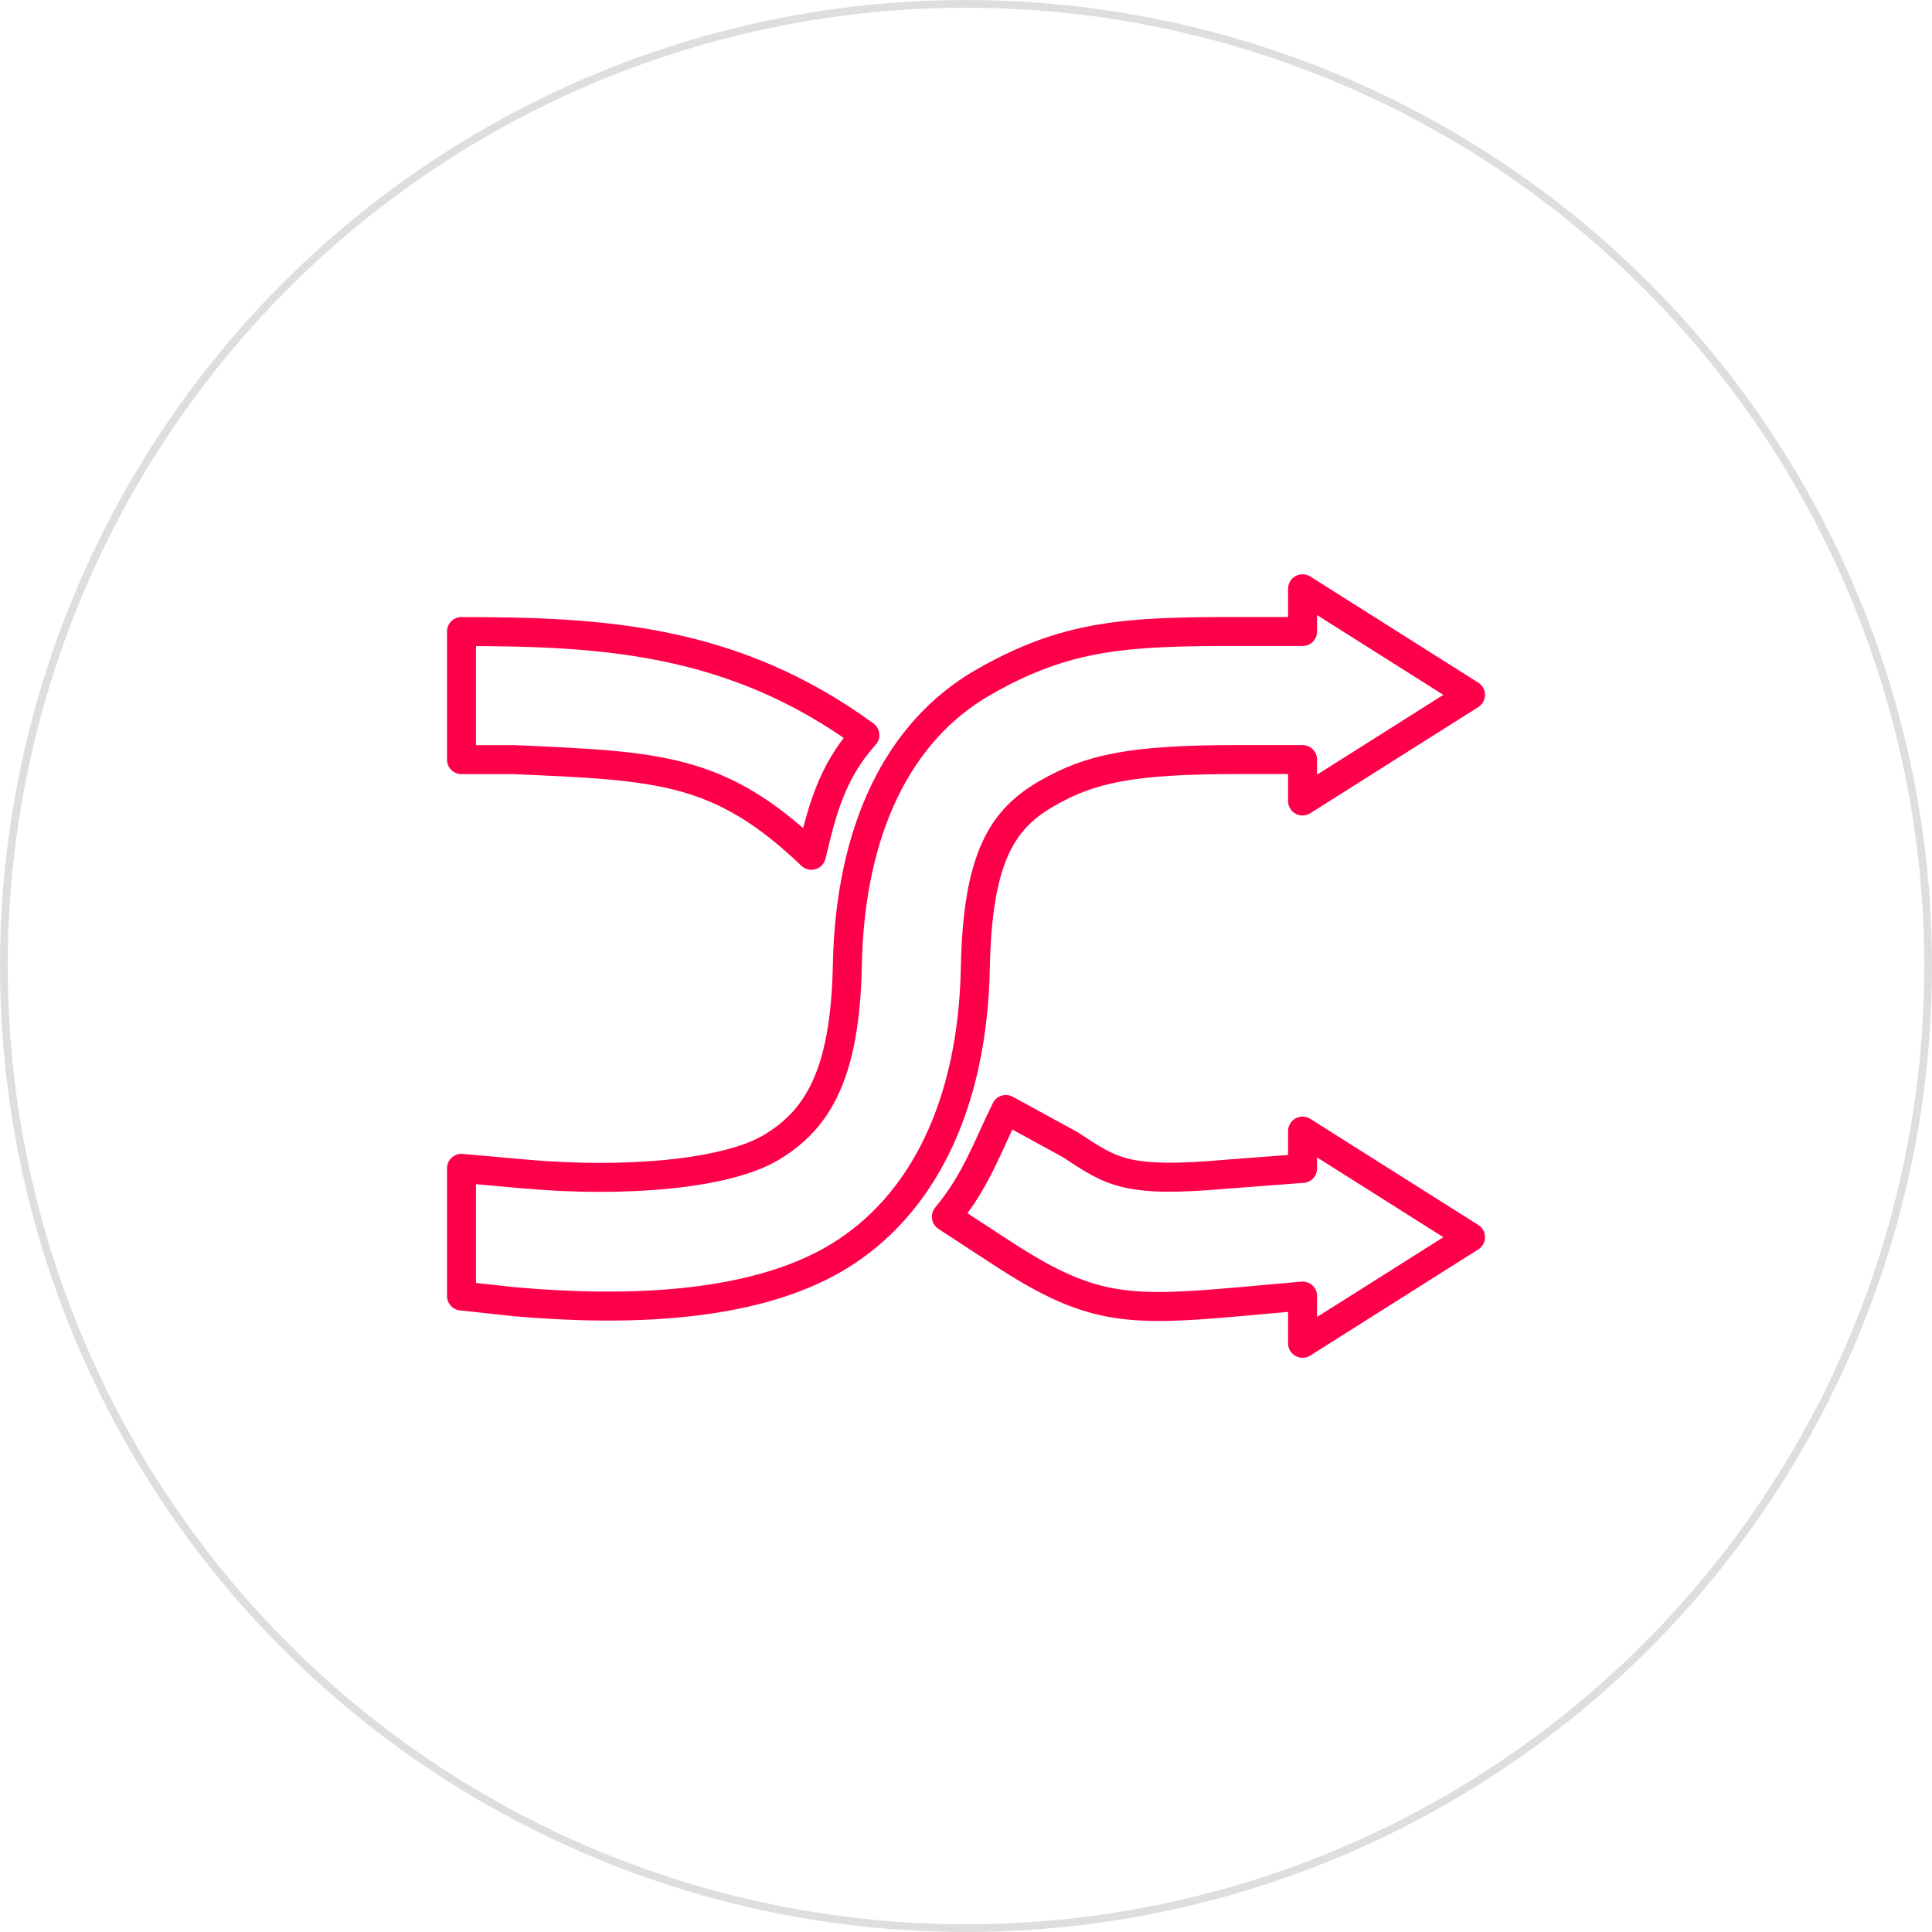 <?xml version="1.0" encoding="UTF-8" standalone="no"?>
<!-- Created with Inkscape (http://www.inkscape.org/) -->

<svg
   xmlns:dc="http://purl.org/dc/elements/1.1/"
   xmlns:cc="http://creativecommons.org/ns#"
   xmlns:rdf="http://www.w3.org/1999/02/22-rdf-syntax-ns#"
   xmlns:svg="http://www.w3.org/2000/svg"
   xmlns="http://www.w3.org/2000/svg"
   xmlns:sodipodi="http://sodipodi.sourceforge.net/DTD/sodipodi-0.dtd"
   xmlns:inkscape="http://www.inkscape.org/namespaces/inkscape"
   width="100"
   height="100"
   viewBox="0 0 26.458 26.458"
   version="1.1"
   id="svg8"
   inkscape:version="0.92.4 (5da689c313, 2019-01-14)"
   sodipodi:docname="changes.svg">
  <defs
     id="defs2" />
  <sodipodi:namedview
     id="base"
     pagecolor="#ffffff"
     bordercolor="#666666"
     borderopacity="1.0"
     inkscape:pageopacity="0.0"
     inkscape:pageshadow="2"
     inkscape:zoom="3.959798"
     inkscape:cx="53.481271"
     inkscape:cy="38.388958"
     inkscape:document-units="px"
     inkscape:current-layer="layer1"
     showgrid="false"
     units="px"
     inkscape:window-width="1366"
     inkscape:window-height="705"
     inkscape:window-x="-8"
     inkscape:window-y="-8"
     inkscape:window-maximized="1" />
  <g
     inkscape:label="Layer 1"
     inkscape:groupmode="layer"
     id="layer1"
     transform="translate(0,-270.542)">
    <g
       aria-label="L"
       style="font-style:normal;font-weight:normal;font-size:10.583px;line-height:1.25;font-family:sans-serif;letter-spacing:0px;word-spacing:0px;fill:#000000;fill-opacity:1;stroke:none;stroke-width:0.265"
       id="text12" />
    <circle
       id="path9"
       cx="13.229"
       cy="283.771"
       r="13.176"
       style="fill:#ffffff;fill-opacity:0;stroke:#dedede;stroke-width:0.106;stroke-miterlimit:4;stroke-dasharray:none;stroke-opacity:1" />
    <path
       inkscape:connector-curvature="0"
       id="path928-0-3-1"
       style="opacity:1;fill:none;fill-opacity:1;fill-rule:evenodd;stroke:#fe004a;stroke-width:0.397;stroke-linecap:round;stroke-linejoin:round;stroke-miterlimit:4;stroke-dasharray:none;stroke-dashoffset:0;stroke-opacity:1;paint-order:normal"
       d="m 17.838,279.19 v -0.585 l 2.3,1.453 -2.3,1.453 v -0.566 m 0,5.599 v -0.512 l 2.3,1.453 -2.3,1.453 v -0.646 M 6.32,279.19 v 1.755 h 0.723 c 1.982,0.088 2.813,0.11 4.069,1.31 0.137,-0.573 0.265,-1.128 0.732,-1.646 -1.807,-1.317 -3.591,-1.418 -5.524,-1.418 z m 11.518,7.353 -1.029,0.078 c -1.4,0.124 -1.58,-0.028 -2.154,-0.404 l -0.88,-0.481 c -0.244,0.49 -0.406,0.979 -0.815,1.469 l 0.735,0.48 c 1.217,0.796 1.702,0.823 3.27,0.684 l 0.874,-0.078 m 0,-9.101 h -0.877 c -1.529,0 -2.352,0.037 -3.503,0.7 -1.151,0.663 -1.819,2.007 -1.855,3.873 -0.029,1.518 -0.424,2.121 -1.039,2.491 -0.615,0.37 -2.012,0.487 -3.371,0.366 l -0.874,-0.078 v 1.748 l 0.719,0.078 c 1.512,0.134 3.264,0.091 4.43,-0.61 1.166,-0.702 1.851,-2.084 1.888,-3.961 0.029,-1.529 0.379,-2.042 0.977,-2.387 0.599,-0.345 1.16,-0.466 2.627,-0.466 h 0.877"
       sodipodi:nodetypes="cccccccccccccccccccccccccsccccccccccsc" />
  </g>
</svg>
